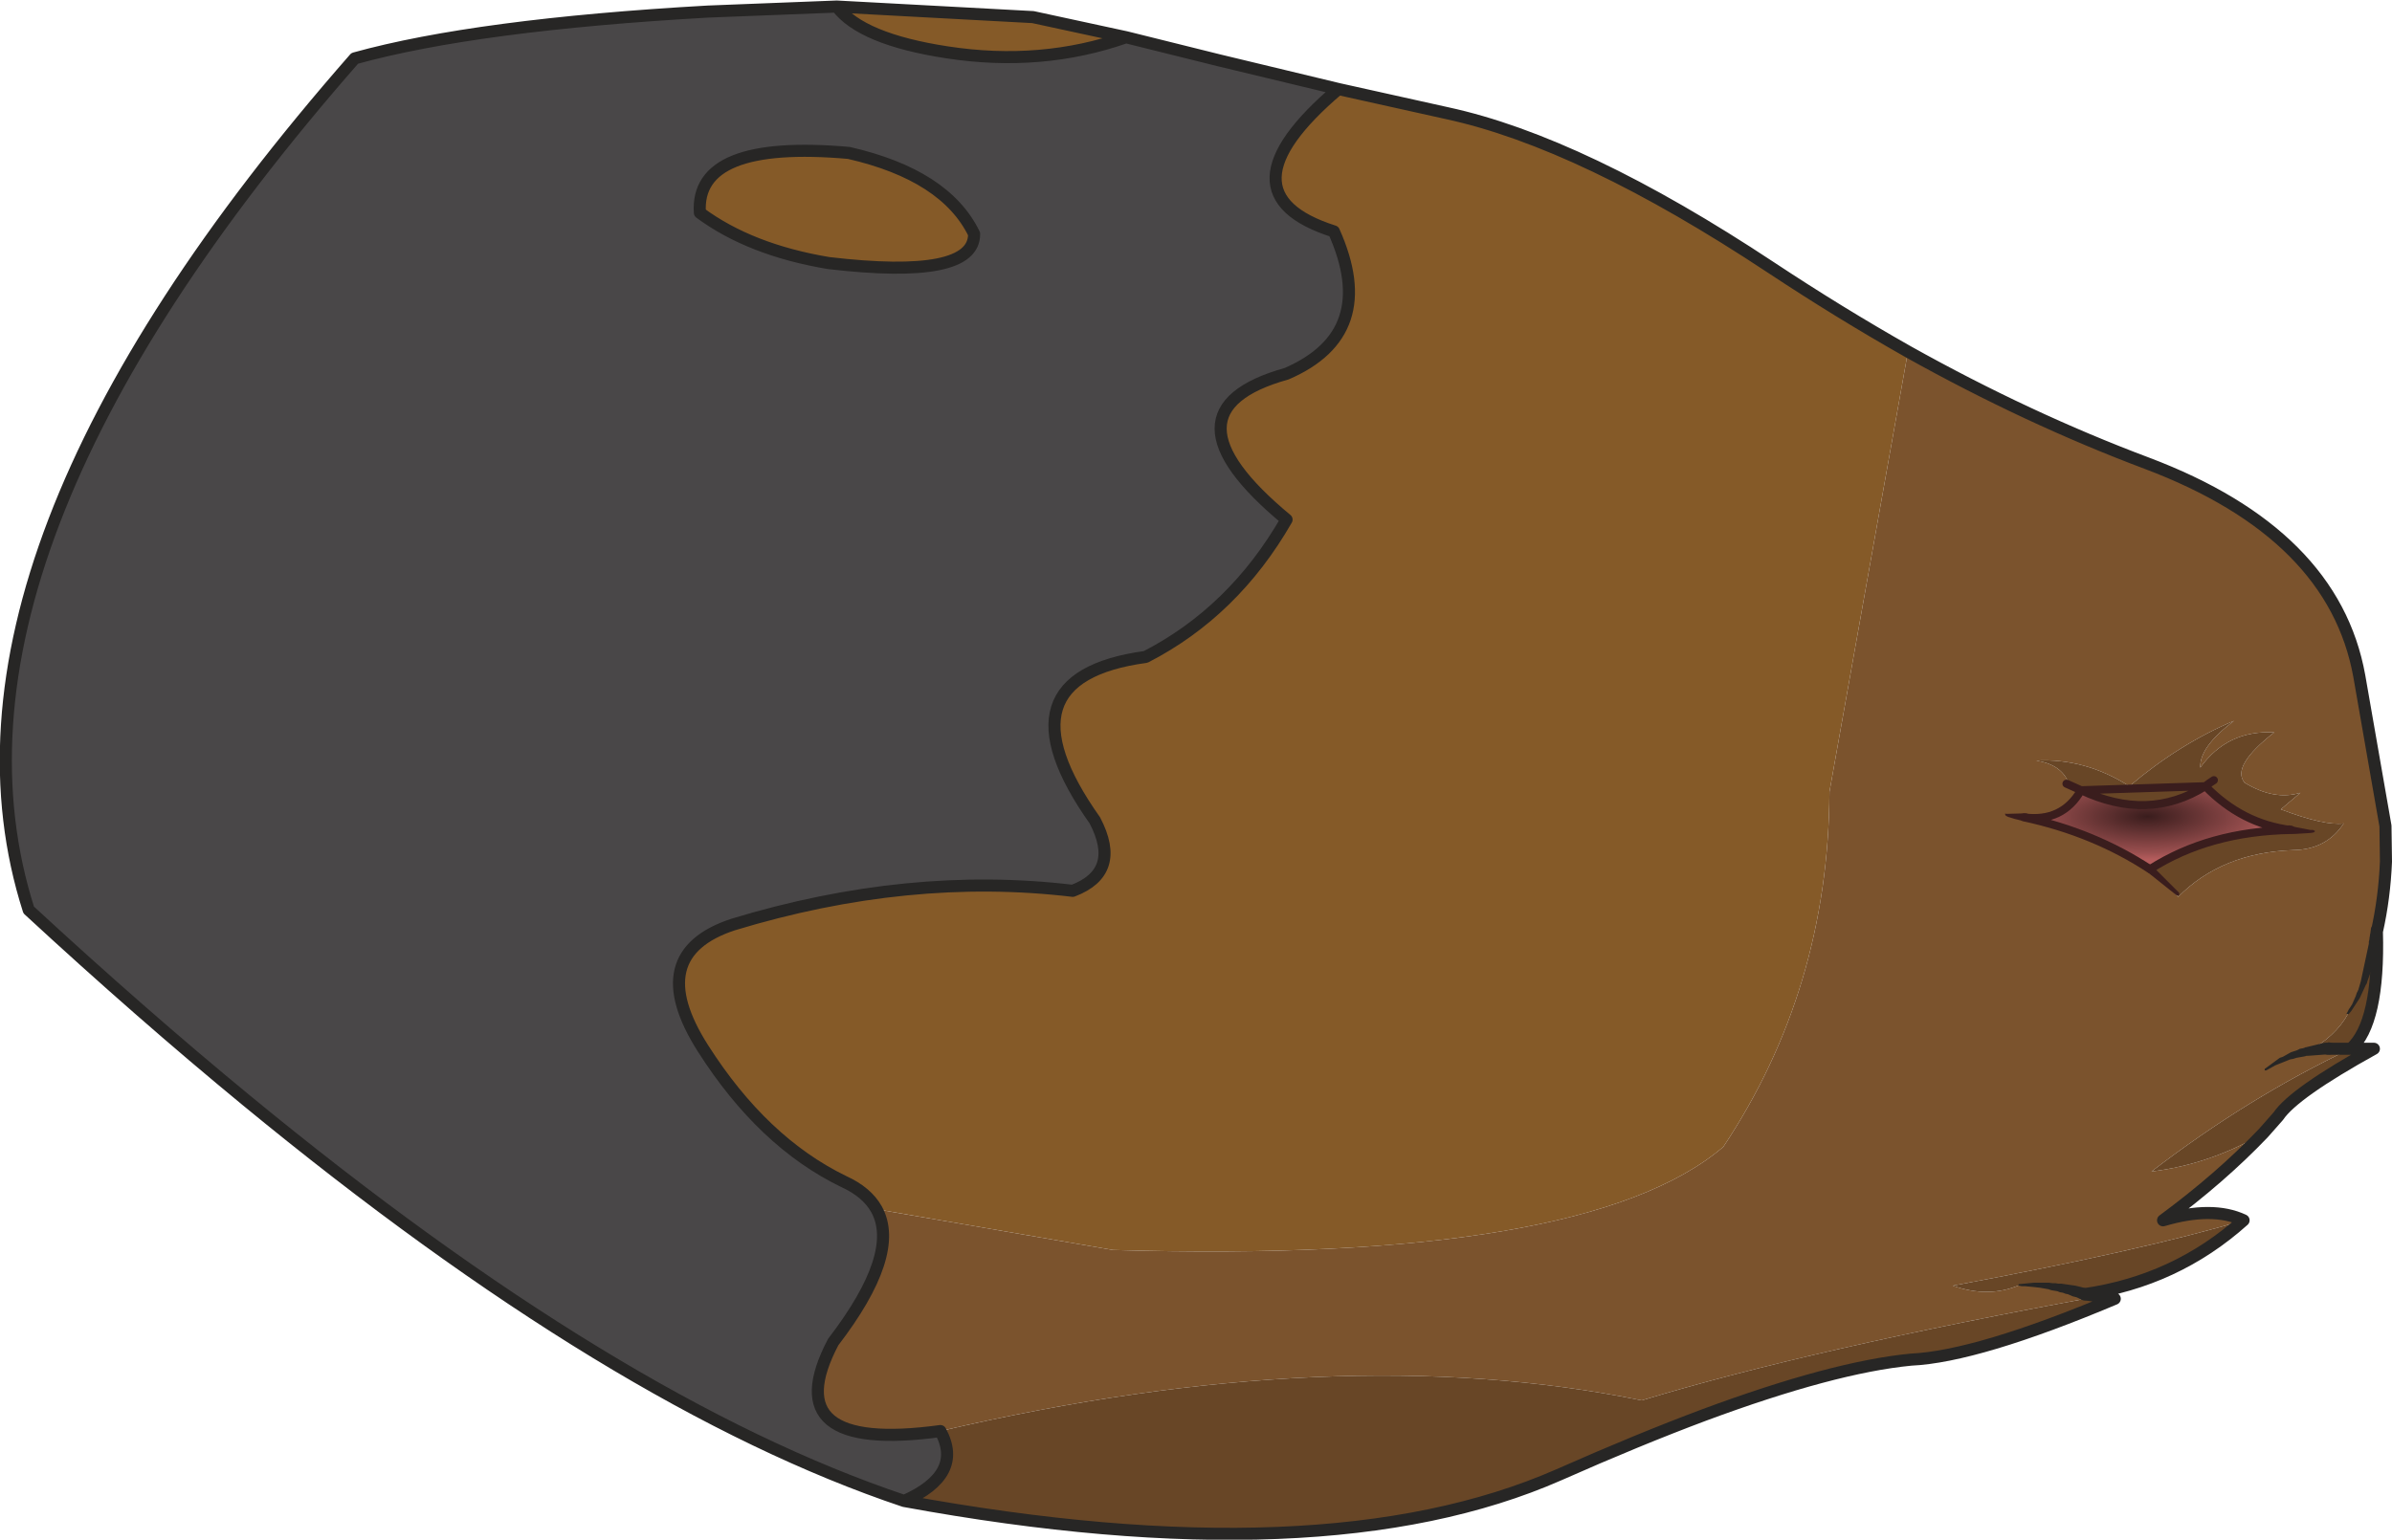 <?xml version="1.0" encoding="UTF-8" standalone="no"?>
<svg xmlns:xlink="http://www.w3.org/1999/xlink" height="153.05px" width="237.7px" xmlns="http://www.w3.org/2000/svg">
  <g transform="matrix(1.0, 0.0, 0.0, 1.0, 118.85, 76.5)">
    <path d="M14.15 -67.65 Q1.9 -57.25 13.7 -53.5 18.25 -43.35 9.0 -39.35 -4.1 -35.7 9.0 -24.85 3.75 -15.7 -5.0 -11.2 -20.1 -9.15 -10.05 5.05 -7.35 10.2 -12.25 12.05 -28.55 10.1 -46.0 15.4 -54.95 18.35 -49.0 27.7 -43.05 37.05 -35.0 40.95 -32.7 42.0 -31.75 43.7 -29.3 48.1 -36.05 56.9 -41.9 68.0 -25.4 65.75 -23.05 70.05 -29.0 72.7 -57.65 63.1 -94.4 32.85 -104.85 24.25 -116.0 13.95 -127.15 -21.0 -83.6 -70.7 -71.5 -74.05 -48.5 -75.35 L-35.7 -75.85 Q-33.25 -72.6 -24.75 -71.3 -15.35 -69.85 -6.95 -72.8 L2.3 -70.5 14.15 -67.65 M-22.05 -53.25 Q-24.9 -59.1 -34.5 -61.3 -49.8 -62.65 -49.3 -55.35 -44.3 -51.65 -36.5 -50.35 -22.0 -48.65 -22.05 -53.25" fill="#494748" fill-opacity="0.996" fill-rule="evenodd" stroke="none"/>
    <path d="M14.15 -67.65 L24.95 -65.25 Q38.35 -62.35 57.15 -49.9 63.95 -45.4 70.75 -41.55 L62.95 2.2 Q62.85 21.8 52.4 37.5 38.75 49.15 -8.25 47.75 L-31.75 43.7 Q-32.7 42.0 -35.0 40.95 -43.05 37.05 -49.0 27.7 -54.95 18.35 -46.0 15.4 -28.55 10.1 -12.25 12.05 -7.35 10.2 -10.05 5.05 -20.1 -9.15 -5.0 -11.2 3.75 -15.7 9.0 -24.85 -4.1 -35.7 9.0 -39.35 18.25 -43.35 13.7 -53.5 1.9 -57.25 14.15 -67.65 M-35.7 -75.85 L-16.2 -74.8 -6.95 -72.8 Q-15.35 -69.85 -24.75 -71.3 -33.25 -72.6 -35.7 -75.85 M117.35 16.1 L117.25 16.7 117.35 15.9 117.35 16.1 M-22.05 -53.25 Q-22.0 -48.65 -36.5 -50.35 -44.3 -51.65 -49.3 -55.35 -49.8 -62.65 -34.5 -61.3 -24.9 -59.1 -22.05 -53.25" fill="#855a28" fill-rule="evenodd" stroke="none"/>
    <path d="M-31.75 43.7 L-8.25 47.75 Q38.75 49.15 52.4 37.5 62.85 21.8 62.95 2.2 L70.75 -41.55 Q82.65 -34.9 94.5 -30.45 113.05 -23.45 115.6 -9.3 L118.2 5.6 118.25 9.15 Q118.1 12.75 117.35 16.1 L117.35 15.9 117.25 16.7 Q116.3 20.7 114.5 24.25 113.2 26.6 110.4 28.05 L112.5 27.75 114.75 27.75 Q104.6 32.55 94.95 39.95 100.75 39.25 106.05 36.15 101.8 40.6 96.1 44.8 101.0 43.35 104.1 44.8 94.05 47.8 75.2 51.3 78.75 52.55 81.8 51.25 85.35 51.15 88.25 52.15 L89.75 52.35 Q61.25 57.55 44.3 62.7 14.05 56.55 -25.4 65.75 -41.9 68.0 -36.05 56.9 -29.3 48.1 -31.75 43.7 M86.7 1.3 L97.6 12.65 Q101.95 8.25 109.05 8.0 112.35 7.95 114.05 5.35 112.15 5.6 107.8 3.95 L109.75 2.3 Q107.15 3.1 104.2 1.3 102.85 -0.35 107.15 -3.7 102.5 -3.95 99.8 -0.2 99.7 -2.25 103.15 -4.85 97.7 -2.55 92.75 1.65 88.35 -1.15 83.5 -0.9 86.0 -0.5 86.7 1.3" fill="#7b532d" fill-opacity="0.996" fill-rule="evenodd" stroke="none"/>
    <path d="M117.35 16.1 Q117.6 25.2 114.75 27.75 L117.05 27.75 Q109.1 32.15 107.55 34.45 L106.05 36.15 Q100.75 39.25 94.95 39.95 104.6 32.55 114.75 27.75 L112.5 27.75 110.4 28.05 Q113.2 26.6 114.5 24.25 116.3 21.8 117.25 16.7 L117.35 16.1 M104.1 44.8 Q97.35 50.85 88.25 52.15 85.35 51.15 81.8 51.25 78.75 52.55 75.2 51.3 94.05 47.8 104.1 44.8 M89.75 52.35 L91.3 52.6 Q77.65 58.35 71.05 58.65 63.3 59.4 50.5 64.15 43.95 66.6 36.05 70.1 12.7 80.35 -29.0 72.7 -23.05 70.05 -25.4 65.75 14.05 56.55 44.3 62.7 61.25 57.55 89.75 52.35 M86.7 1.3 Q86.0 -0.5 83.5 -0.9 88.35 -1.15 92.75 1.65 97.7 -2.55 103.15 -4.85 99.7 -2.25 99.8 -0.2 102.5 -3.95 107.15 -3.7 102.85 -0.35 104.2 1.3 107.15 3.1 109.75 2.3 L107.8 3.95 Q112.15 5.6 114.05 5.35 112.35 7.95 109.05 8.0 101.95 8.25 97.6 12.65 L86.7 1.3" fill="#684626" fill-opacity="0.996" fill-rule="evenodd" stroke="none"/>
    <path d="M70.75 -41.55 Q63.95 -45.4 57.15 -49.9 38.35 -62.35 24.95 -65.25 L14.15 -67.65 Q1.9 -57.25 13.7 -53.5 18.25 -43.35 9.0 -39.35 -4.1 -35.7 9.0 -24.85 3.75 -15.7 -5.0 -11.2 -20.1 -9.15 -10.05 5.05 -7.35 10.2 -12.25 12.05 -28.55 10.1 -46.0 15.4 -54.95 18.35 -49.0 27.7 -43.05 37.05 -35.0 40.95 -32.7 42.0 -31.75 43.7 -29.3 48.1 -36.05 56.9 -41.9 68.0 -25.4 65.75 -23.05 70.05 -29.0 72.7 -57.65 63.1 -94.4 32.85 -104.85 24.25 -116.0 13.95 -127.15 -21.0 -83.6 -70.7 -71.5 -74.05 -48.5 -75.35 L-35.7 -75.85 -16.2 -74.8 -6.95 -72.8 2.3 -70.5 14.15 -67.65 M70.75 -41.55 Q82.65 -34.9 94.5 -30.45 113.05 -23.45 115.6 -9.3 L118.2 5.6 118.25 9.15 Q118.1 12.75 117.35 16.1 117.6 25.2 114.75 27.75 L117.05 27.75 Q109.1 32.15 107.55 34.45 L106.05 36.15 Q101.8 40.6 96.1 44.8 101.0 43.35 104.1 44.8 97.35 50.85 88.25 52.15 L89.75 52.35 91.3 52.6 Q77.65 58.35 71.05 58.65 63.3 59.4 50.5 64.15 43.95 66.6 36.05 70.1 12.7 80.35 -29.0 72.7 M117.25 16.7 L117.35 16.1 117.35 15.9 117.25 16.7 M112.5 27.75 L114.75 27.75 M-35.7 -75.85 Q-33.25 -72.6 -24.75 -71.3 -15.35 -69.85 -6.95 -72.8 M-22.05 -53.25 Q-24.9 -59.1 -34.5 -61.3 -49.8 -62.65 -49.3 -55.35 -44.3 -51.65 -36.5 -50.35 -22.0 -48.65 -22.05 -53.25" fill="none" stroke="#272625" stroke-linecap="round" stroke-linejoin="round" stroke-width="1.2"/>
    <path d="M88.4 51.55 L88.5 51.6 Q89.1 51.8 88.8 52.35 88.65 52.9 88.05 52.7 L87.5 52.45 87.1 52.35 86.65 52.15 86.4 52.1 86.15 52.0 85.85 51.95 85.6 51.85 85.0 51.75 84.7 51.65 83.85 51.5 82.4 51.35 82.05 51.35 81.8 51.3 81.7 51.25 81.75 51.15 83.3 51.0 84.75 51.0 85.1 51.05 85.4 51.05 85.7 51.1 86.0 51.1 87.4 51.3 88.4 51.55 M112.45 27.15 L112.55 27.1 Q113.2 27.2 113.1 27.75 113.1 28.4 112.5 28.3 L110.5 28.45 110.35 28.45 110.2 28.5 109.35 28.65 109.05 28.75 108.75 28.8 107.25 29.4 106.35 29.9 106.2 29.9 106.2 29.75 107.7 28.65 108.0 28.55 108.8 28.1 109.4 27.9 109.7 27.75 110.0 27.7 110.15 27.65 110.25 27.6 110.3 27.6 112.15 27.15 112.45 27.15 M116.65 16.55 L116.65 16.5 Q116.85 15.9 117.4 16.05 117.95 16.25 117.8 16.8 L117.75 17.15 117.7 17.3 117.6 17.5 117.5 18.05 116.4 21.05 116.35 21.25 116.25 21.4 115.65 22.7 114.8 24.0 114.55 24.3 114.45 24.3 Q114.25 24.3 114.4 24.15 L114.55 23.85 114.75 23.55 114.9 23.3 115.25 22.5 115.35 22.2 115.5 21.9 115.75 21.05 116.55 17.3 116.55 17.1 116.6 16.9 116.65 16.55" fill="#272625" fill-rule="evenodd" stroke="none"/>
    <path d="M100.3 1.65 Q103.95 5.4 108.8 6.0 100.65 6.15 94.8 9.9 89.25 6.25 82.3 4.75 86.1 5.25 87.95 2.05 94.65 5.2 100.3 1.65" fill="url(#gradient0)" fill-rule="evenodd" stroke="none"/>
    <path d="M100.3 1.65 Q103.95 5.4 108.8 6.0 100.65 6.15 94.8 9.9 89.25 6.25 82.3 4.75 86.1 5.25 87.95 2.05 L86.5 1.4 M100.3 1.65 Q100.75 1.3 101.15 1.05 M87.95 2.05 Q94.65 5.2 100.3 1.65 Z" fill="none" stroke="#3a1d1d" stroke-linecap="round" stroke-linejoin="round" stroke-width="0.8"/>
    <path d="M82.3 4.35 L82.4 4.35 Q82.85 4.35 82.75 4.8 82.65 5.2 82.25 5.1 L82.1 5.1 81.95 5.05 81.35 4.9 80.7 4.7 80.5 4.6 80.45 4.55 80.4 4.45 Q80.4 4.3 80.5 4.4 L82.3 4.35 M94.5 10.15 Q94.15 9.9 94.45 9.6 94.8 9.25 95.05 9.6 L97.7 12.25 97.7 12.5 97.45 12.5 94.5 10.15 M108.6 6.35 Q108.15 6.25 108.35 5.85 108.45 5.4 108.85 5.6 L108.95 5.6 109.05 5.65 109.2 5.7 110.75 6.0 111.0 6.0 111.2 6.1 111.15 6.2 111.05 6.25 110.75 6.3 109.95 6.35 109.1 6.4 108.95 6.4 108.8 6.35 108.6 6.35" fill="#3a1d1d" fill-rule="evenodd" stroke="none"/>
  </g>
  <defs>
    <radialGradient cx="0" cy="0" gradientTransform="matrix(-5.0E-4, -0.006, -0.018, 2.0E-4, 94.55, 4.65)" gradientUnits="userSpaceOnUse" id="gradient0" r="819.2" spreadMethod="pad">
      <stop offset="0.0" stop-color="#3a1d1d"/>
      <stop offset="0.729" stop-color="#9a4f4f"/>
      <stop offset="0.867" stop-color="#b45c5c"/>
    </radialGradient>
  </defs>
</svg>
